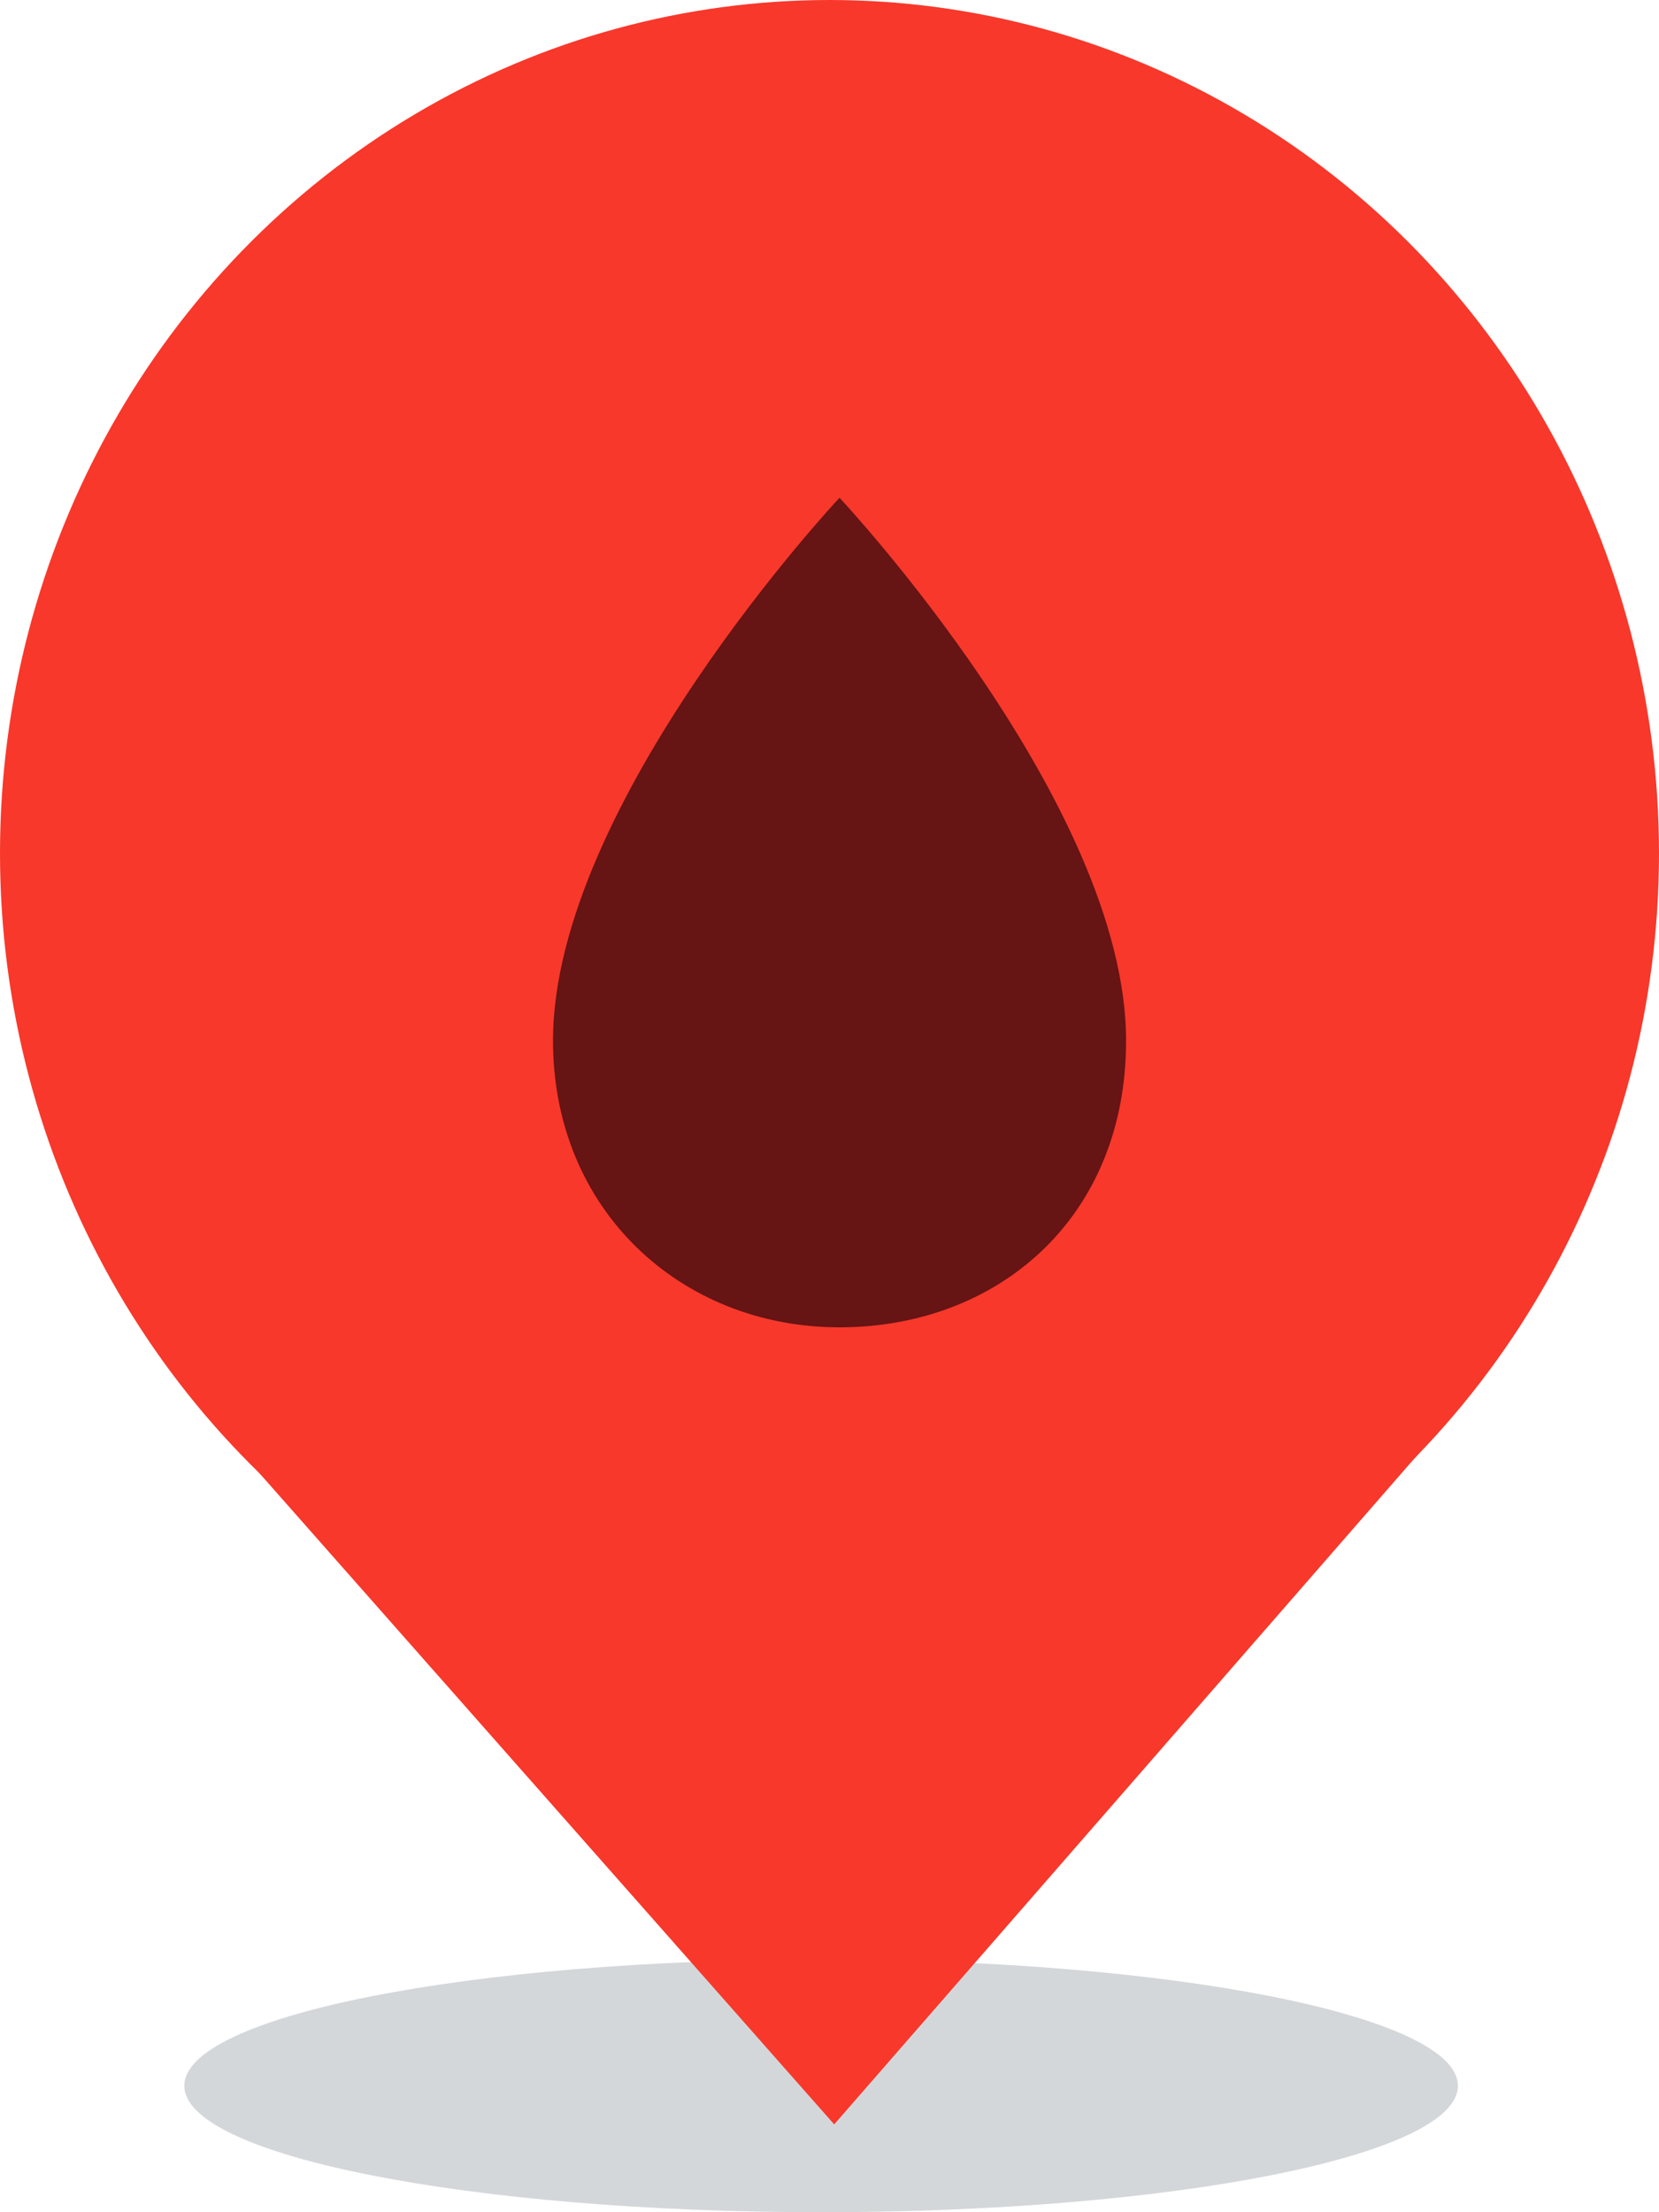 <?xml version="1.0" encoding="UTF-8"?>
<svg width="30px" height="40px" viewBox="0 0 30 40" version="1.1" xmlns="http://www.w3.org/2000/svg" xmlns:xlink="http://www.w3.org/1999/xlink">
    <!-- Generator: Sketch 51.3 (57544) - http://www.bohemiancoding.com/sketch -->
    <title>Water - Red</title>
    <desc>Created with Sketch.</desc>
    <defs>
        <filter x="0.0%" y="0.0%" width="100.0%" height="100.0%" filterUnits="objectBoundingBox" id="filter-1">
            <feGaussianBlur stdDeviation="0" in="SourceGraphic"></feGaussianBlur>
        </filter>
    </defs>
    <g id="3.0.0---Dashboard" stroke="none" stroke-width="1" fill="none" fill-rule="evenodd">
        <g id="Desktop---Map--UI" transform="translate(-476, -717)">
            <g id="Markers" transform="translate(376, 533)">
                <g id="Red" transform="translate(100, 40)">
                    <g id="Water---Red" transform="translate(0, 144)">
                        <g id="Marker---Red">
                            <path d="M26.364,37.714 C26.364,38.977 21.208,40 14.849,40 C8.489,40 3.333,38.977 3.333,37.714 C3.333,36.451 8.489,35.429 14.849,35.429 C21.208,35.429 26.364,36.451 26.364,37.714" id="Shadow" fill-opacity="0.2" fill="#2B3841" fill-rule="evenodd" filter="url(#filter-1)"></path>
                            <ellipse id="Oval-6" fill="#F8382B" fill-rule="nonzero" cx="15" cy="15.429" rx="15" ry="15.429"></ellipse>
                            <polygon id="Triangle-2" fill="#F8382B" fill-rule="nonzero" transform="translate(15.014, 32.183) scale(1, -1) translate(-15.014, -32.183) " points="15.085 25.954 25.941 38.413 4.087 38.413"></polygon>
                        </g>
                        <path d="M15.181,24 C12.319,24 10,21.884 10,18.819 C10,14.525 15.181,9 15.181,9 C15.181,9 20.363,14.525 20.363,18.819 C20.363,22.026 18.043,24 15.181,24" id="Water" fill="#661414"></path>
                    </g>
                </g>
            </g>
        </g>
    </g>
</svg>